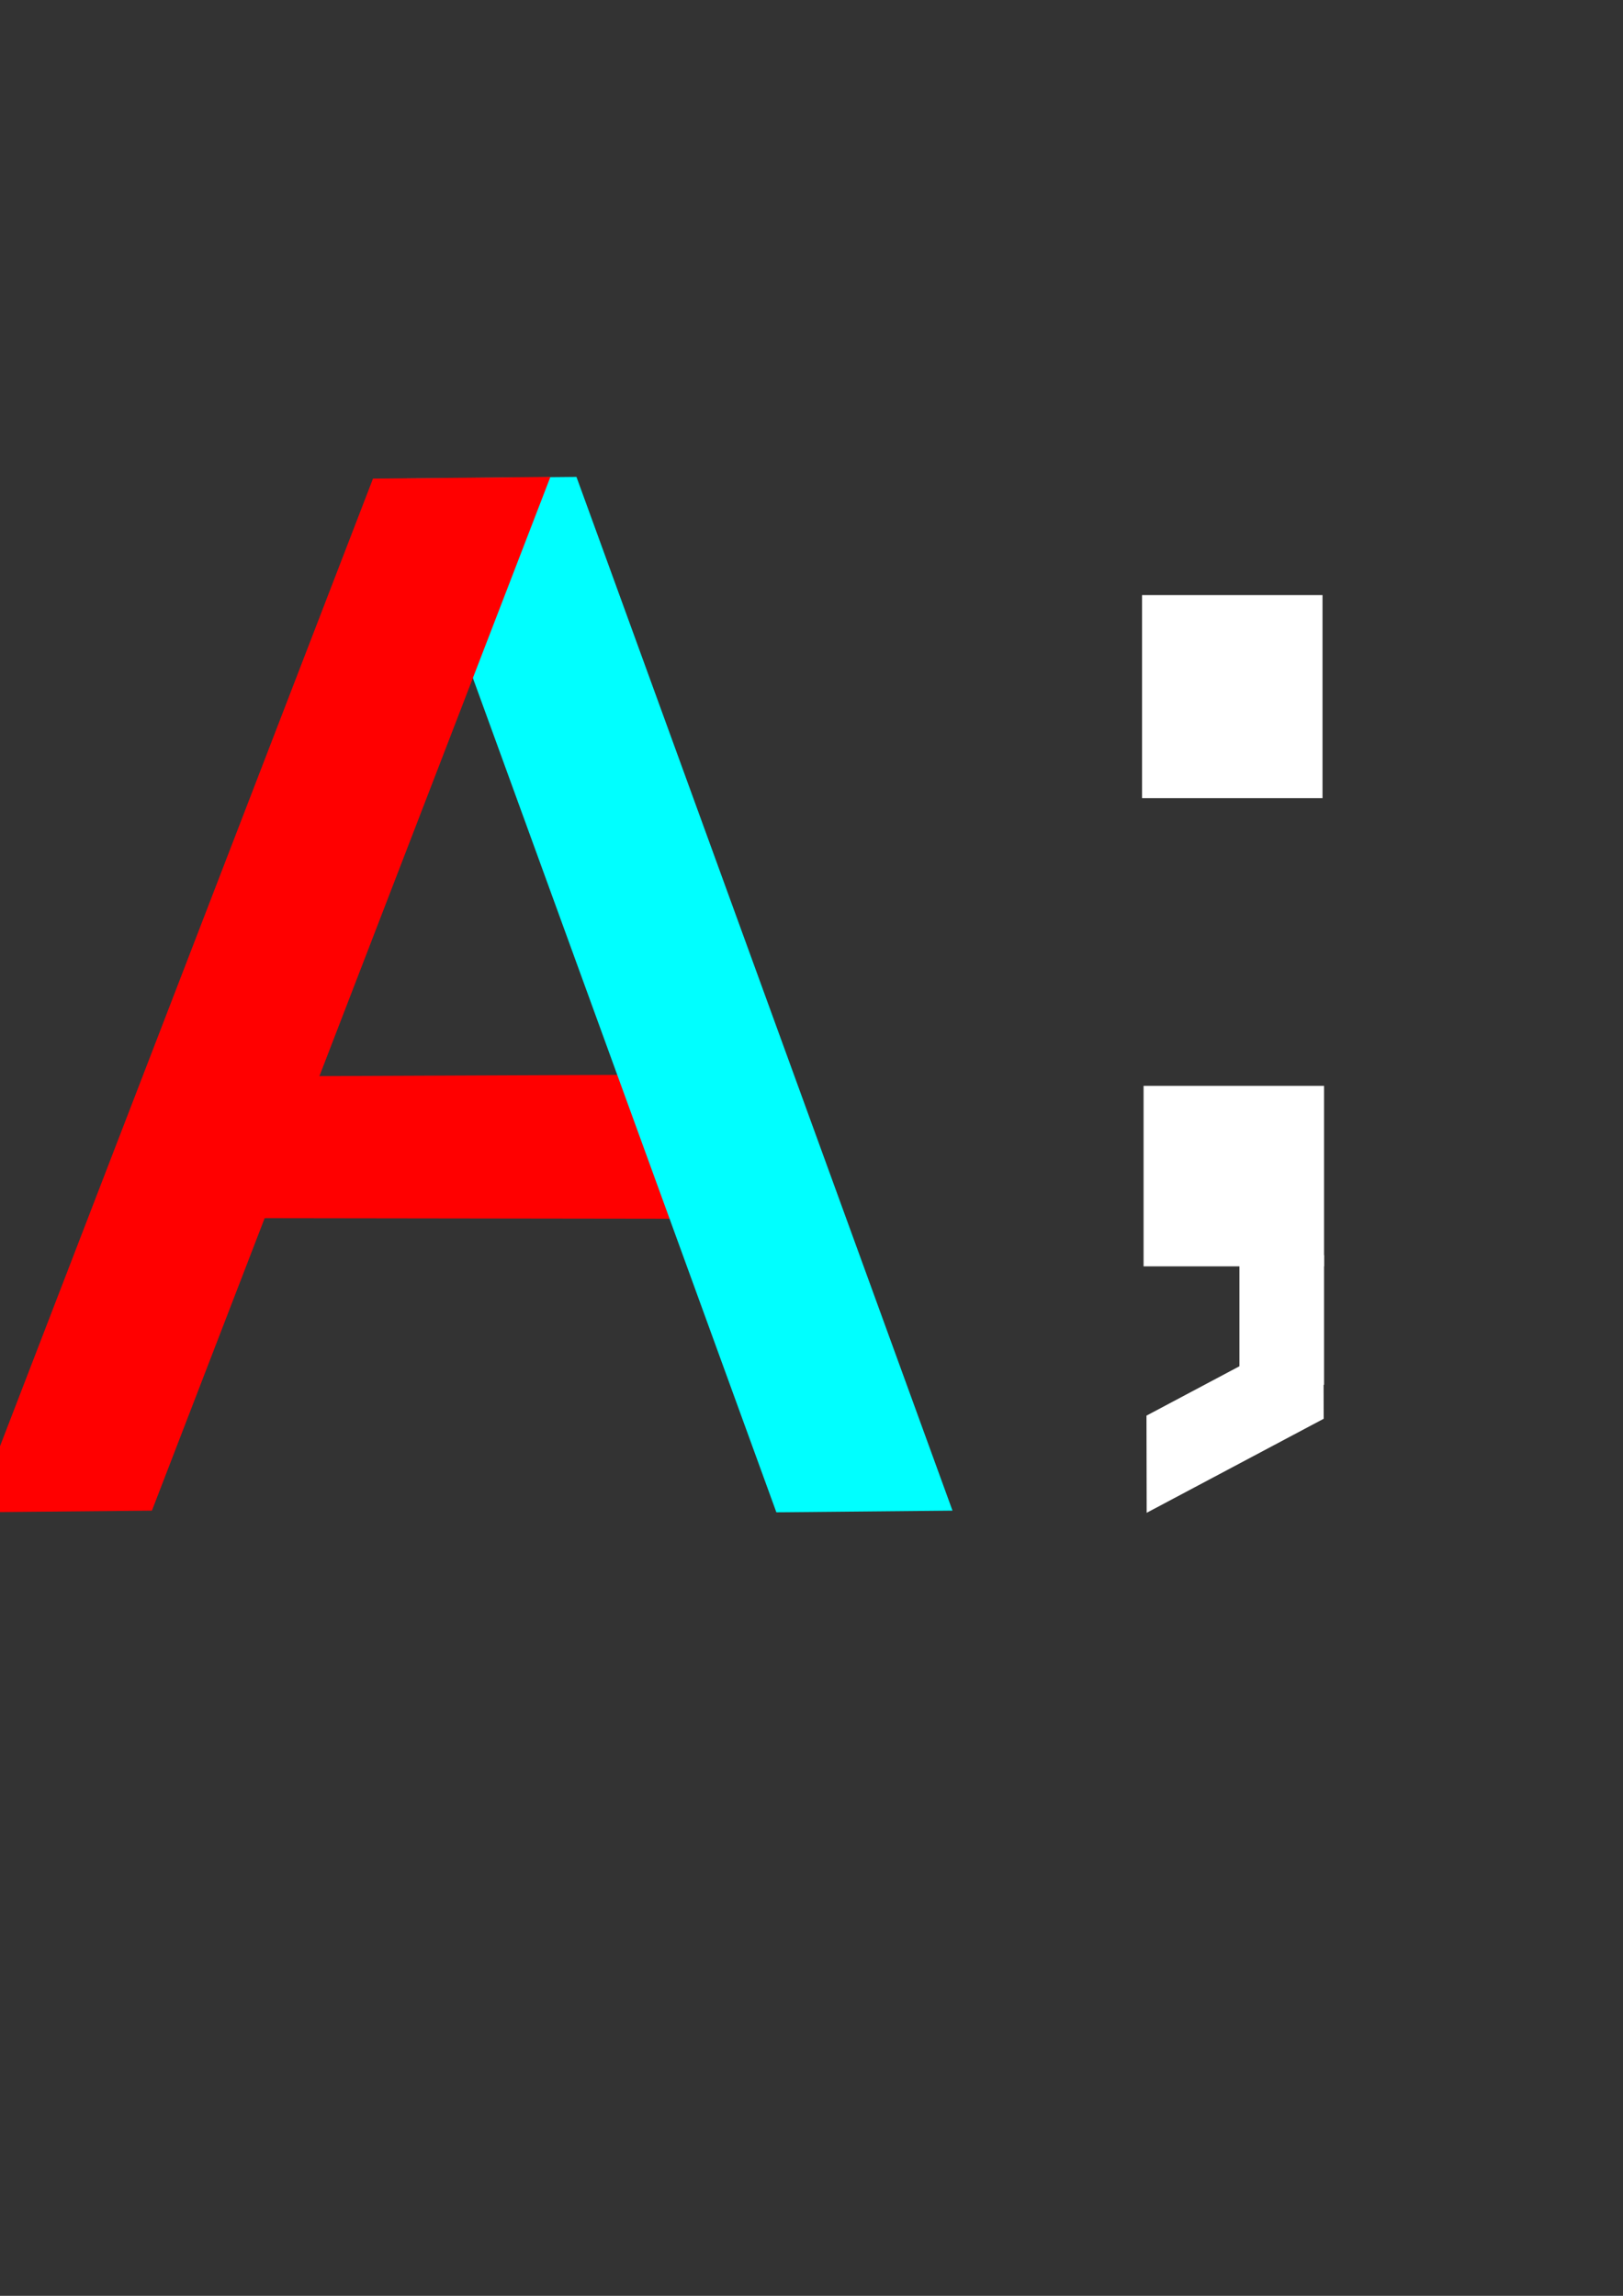 <?xml version="1.0" encoding="UTF-8" standalone="no"?>
<!-- Created with Inkscape (http://www.inkscape.org/) -->

<svg
   width="210mm"
   height="297mm"
   viewBox="0 0 210 297"
   version="1.1"
   id="svg5"
   sodipodi:docname="logo.svg"
   inkscape:export-filename="logo.png"
   inkscape:export-xdpi="96"
   inkscape:export-ydpi="96"
   inkscape:version="1.2.2 (732a01da63, 2022-12-09)"
   xmlns:inkscape="http://www.inkscape.org/namespaces/inkscape"
   xmlns:sodipodi="http://sodipodi.sourceforge.net/DTD/sodipodi-0.dtd"
   xmlns="http://www.w3.org/2000/svg"
   xmlns:svg="http://www.w3.org/2000/svg">
  <rect x="0" y="0" width="210" height="297" fill="#333333" stroke="none"/>
  <sodipodi:namedview
     id="namedview7"
     pagecolor="#ffffff"
     bordercolor="#000000"
     borderopacity="0.25"
     inkscape:showpageshadow="2"
     inkscape:pageopacity="0.0"
     inkscape:pagecheckerboard="0"
     inkscape:deskcolor="#d1d1d1"
     inkscape:document-units="mm"
     showgrid="false"
     inkscape:zoom="0.72515432"
     inkscape:cx="397.15684"
     inkscape:cy="561.25984"
     inkscape:window-width="1920"
     inkscape:window-height="1017"
     inkscape:window-x="-8"
     inkscape:window-y="-8"
     inkscape:window-maximized="1"
     inkscape:current-layer="layer4" />
  <defs
     id="defs2" />
  <g
     inkscape:groupmode="layer"
     id="layer4"
     inkscape:label="back">
    <rect
       style="fill:#ffffff;stroke-width:0.251"
       id="rect8829"
       width="23.351"
       height="26.27"
       x="147.77"
       y="76.986"
       ry="0" />
    <rect
       style="fill:#ffffff;stroke-width:0.237"
       id="rect8829-3"
       width="23.351"
       height="23.351"
       x="147.967"
       y="140.473"
       ry="0" />
    <rect
       style="fill:#ffffff;stroke-width:0.265"
       id="rect8972"
       width="10.946"
       height="16.784"
       x="160.372"
       y="162.365" />
    <rect
       style="fill:#ffffff;stroke-width:0.338"
       id="rect8974"
       width="12.569"
       height="25.936"
       x="261.649"
       y="-193.342"
       transform="matrix(0.002,1,-0.883,0.469,0,0)"
       inkscape:transform-center-x="-9.620648"
       inkscape:transform-center-y="2.1565901" />
  </g>
  <g
     inkscape:groupmode="layer"
     id="layer2"
     inkscape:label="图层 2">
    <path
       sodipodi:type="star"
       style="fill:#ff0000;stroke-width:0.265"
       id="path8705"
       inkscape:flatsided="true"
       sodipodi:sides="4"
       sodipodi:cx="33.072914"
       sodipodi:cy="133.87917"
       sodipodi:r1="19.586315"
       sodipodi:r2="13.849617"
       sodipodi:arg1="0.78539816"
       sodipodi:arg2="1.5707963"
       inkscape:rounded="0"
       inkscape:randomized="0.015"
       d="m 46.673,147.994 -27.714,-0.147 0.003,-27.628 27.714,-0.441 z"
       inkscape:transform-center-x="0.099409346"
       inkscape:transform-center-y="-0.075816563"
       transform="matrix(2.523,0,0,0.662,-24.649,59.702)" />
  </g>
  <path
     sodipodi:type="star"
     style="fill:#00ffff;stroke-width:0.265"
     id="path3372-0"
     inkscape:flatsided="true"
     sodipodi:sides="4"
     sodipodi:cx="47.625"
     sodipodi:cy="65.616669"
     sodipodi:r1="33.750713"
     sodipodi:r2="23.865356"
     sodipodi:arg1="0.78539816"
     sodipodi:arg2="1.5707963"
     inkscape:rounded="0"
     inkscape:randomized="0.015"
     d="m 71.738,89.072 -48.247,0.077 -4.24e-4,-47.608 48.247,-0.077 z"
     inkscape:transform-center-x="0.051066241"
     inkscape:transform-center-y="-0.24884063"
     transform="matrix(0.474,0,1.022,2.809,-1.791,-54.778)" />
  <g
     inkscape:label="图层 1"
     inkscape:groupmode="layer"
     id="layer1">
    <path
       sodipodi:type="star"
       style="fill:#ff0000;stroke-width:0.265"
       id="path3372"
       inkscape:flatsided="true"
       sodipodi:sides="4"
       sodipodi:cx="47.625"
       sodipodi:cy="65.616669"
       sodipodi:r1="33.750713"
       sodipodi:r2="23.865356"
       sodipodi:arg1="0.78539816"
       sodipodi:arg2="1.5707963"
       inkscape:rounded="0"
       inkscape:randomized="0.015"
       d="m 71.738,89.072 -48.247,0.077 -4.24e-4,-47.608 48.247,-0.077 z"
       inkscape:transform-center-x="-0.1353562"
       inkscape:transform-center-y="-0.24884006"
       transform="matrix(0.474,0,-1.083,2.809,82.118,-54.778)" />
  </g>
</svg>
